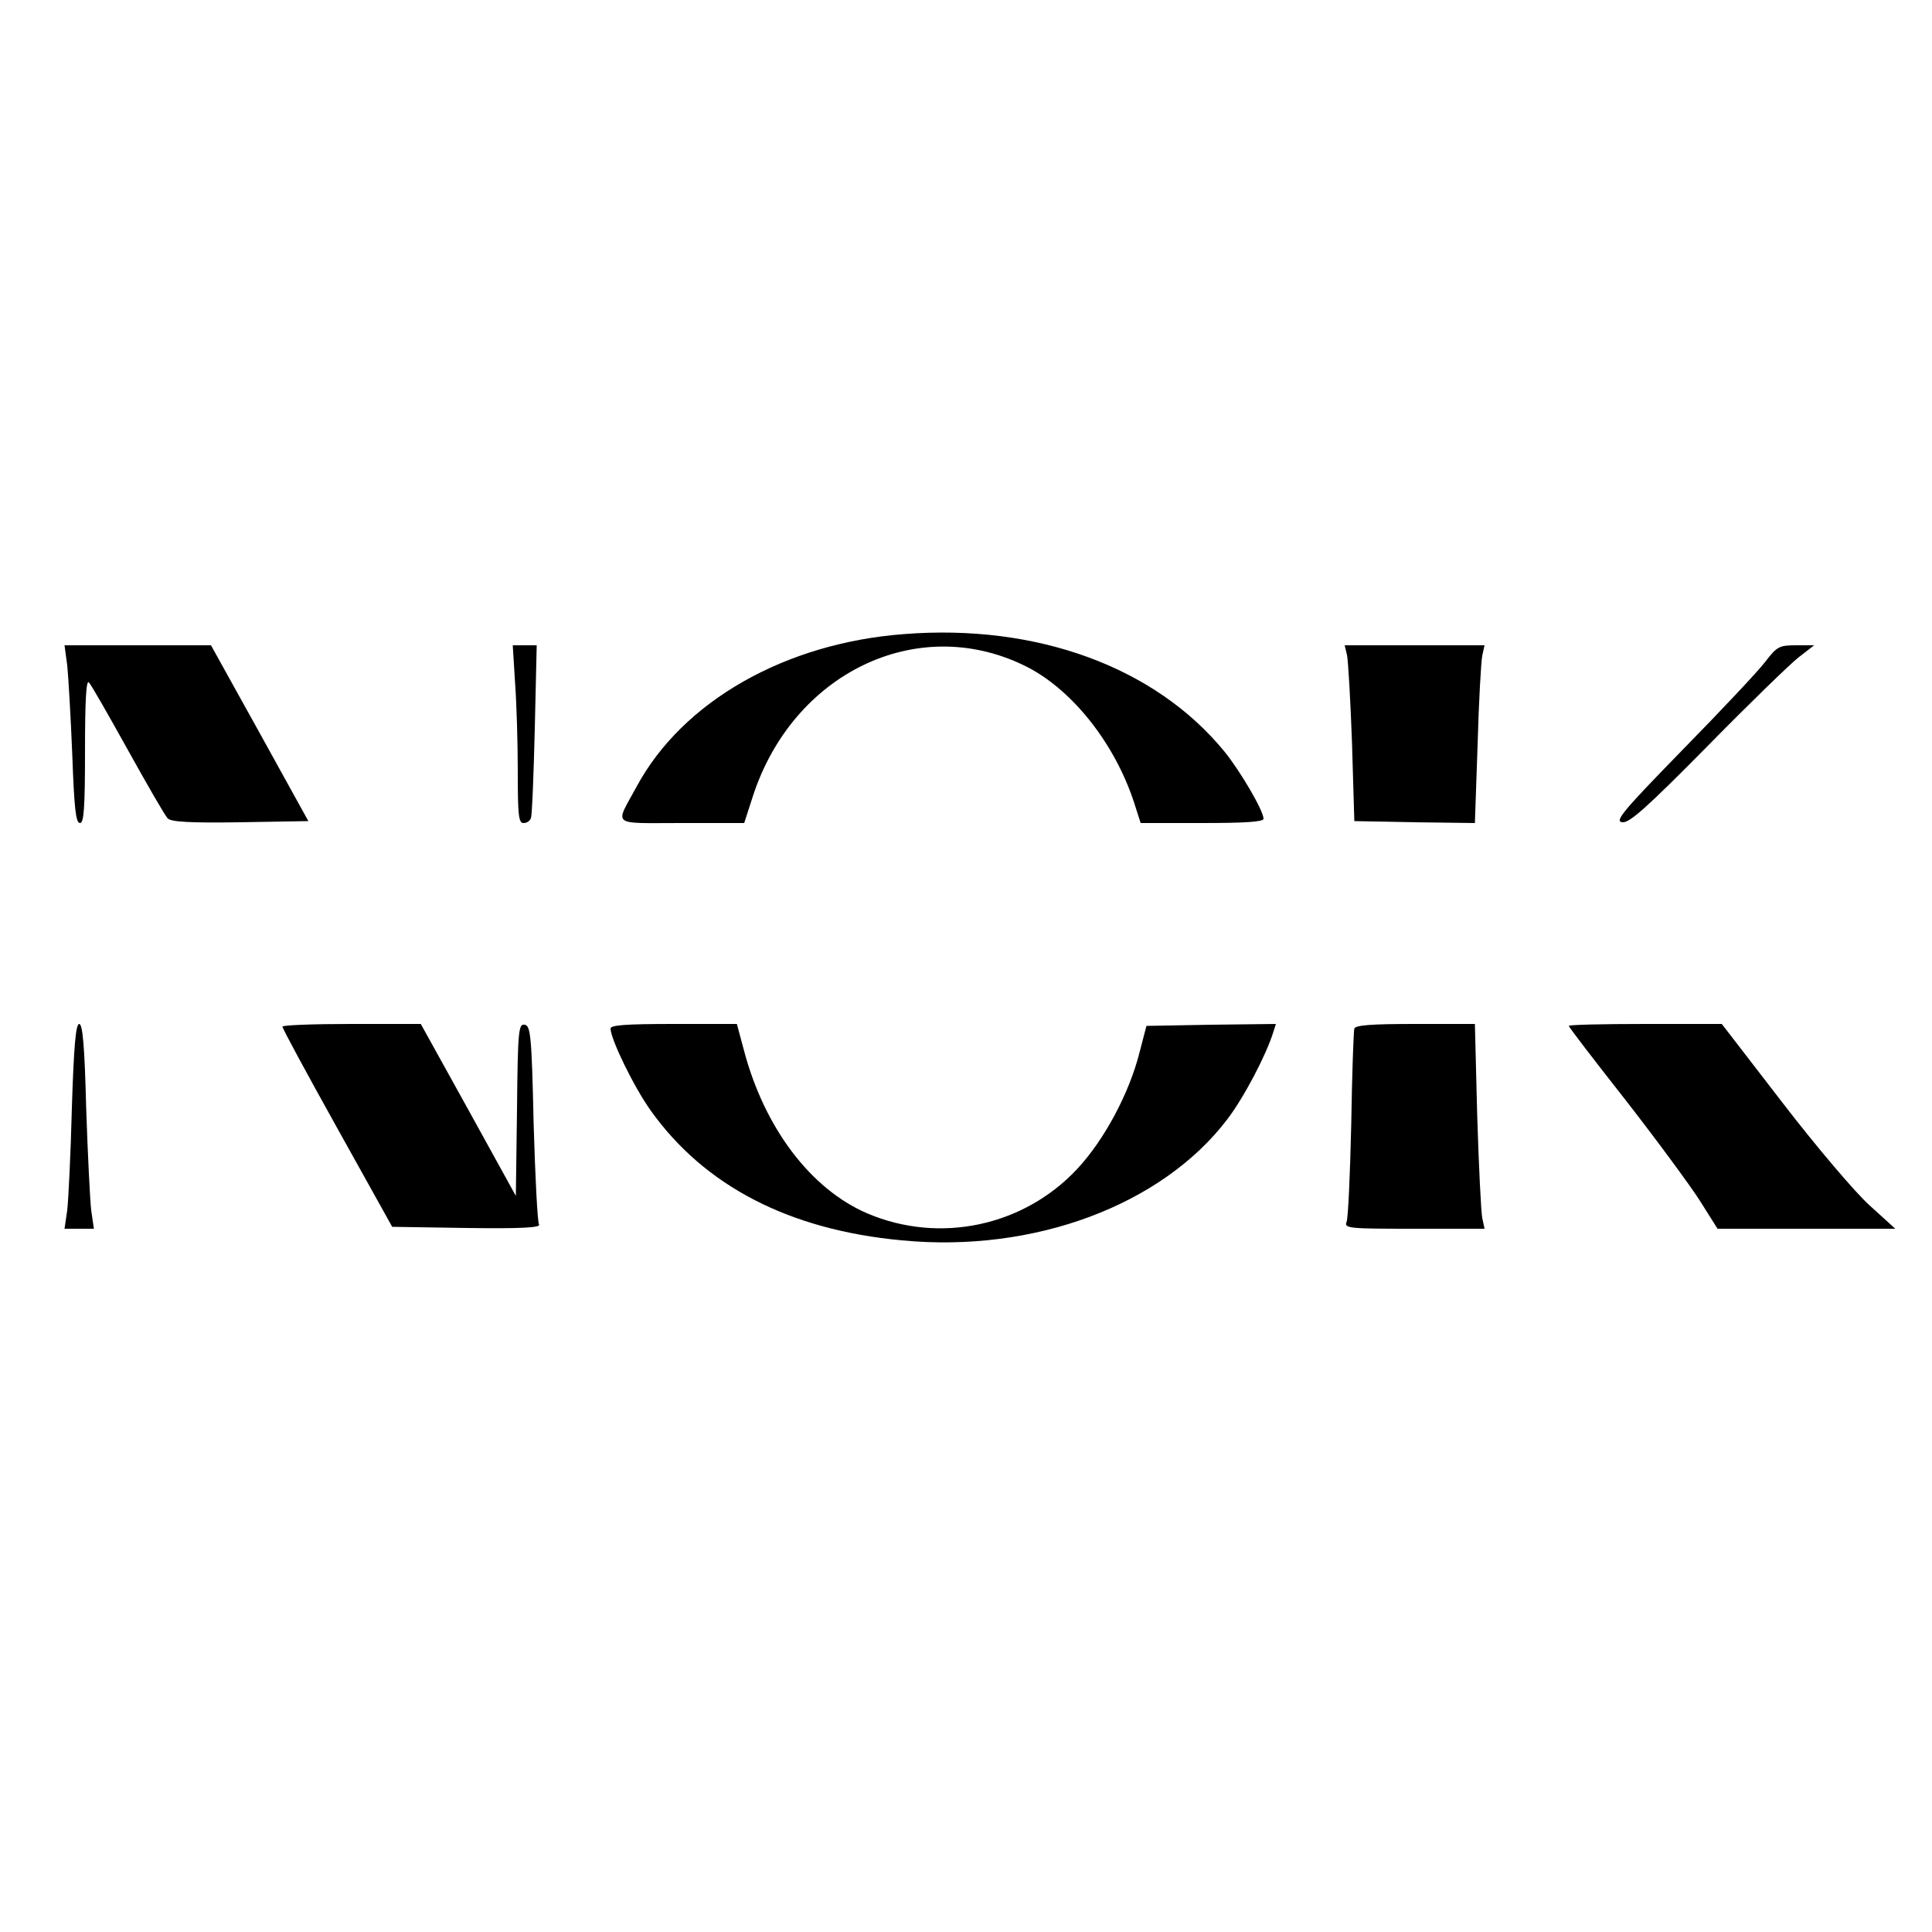 <?xml version="1.0" standalone="no"?>
<!DOCTYPE svg PUBLIC "-//W3C//DTD SVG 20010904//EN"
 "http://www.w3.org/TR/2001/REC-SVG-20010904/DTD/svg10.dtd">
<svg version="1.0" xmlns="http://www.w3.org/2000/svg"
 width="500pt" height="500pt" viewBox="0 0 500 500"
 preserveAspectRatio="xMidYMid meet">

<g transform="translate(0,500) scale(0.1,-0.1)"
fill="#000000" stroke="none">
<path d="M2340 3359 c-308 -23 -573 -174 -692 -394 -57 -105 -70 -95 115 -95
l163 0 22 68 c103 319 424 475 702 340 121 -58 234 -199 285 -355 l17 -53 159
0 c110 0 159 3 159 11 0 21 -61 125 -102 175 -179 218 -485 330 -828 303z"/>
<path d="M174 3278 c3 -29 9 -133 13 -230 5 -139 9 -178 20 -178 10 0 13 37
13 187 0 129 3 184 10 177 6 -6 51 -85 101 -175 50 -90 96 -170 103 -177 9 -9
56 -12 188 -10 l176 3 -126 228 -126 227 -189 0 -190 0 7 -52z"/>
<path d="M1333 3233 c4 -54 7 -158 7 -230 0 -113 2 -133 15 -133 9 0 17 6 19
13 3 6 7 110 10 230 l5 217 -31 0 -31 0 6 -97z"/>
<path d="M3486 3305 c3 -14 9 -116 13 -228 l6 -202 156 -3 156 -2 7 202 c3
112 9 215 12 231 l6 27 -181 0 -181 0 6 -25z"/>
<path d="M4569 3288 c-18 -24 -114 -126 -214 -228 -154 -158 -177 -185 -157
-188 18 -3 62 36 220 196 108 110 215 214 237 231 l40 31 -47 0 c-43 0 -49 -3
-79 -42z"/>
<path d="M186 2133 c-3 -120 -9 -239 -12 -265 l-7 -48 38 0 38 0 -7 48 c-3 26
-9 145 -13 265 -4 158 -9 217 -18 217 -9 0 -14 -59 -19 -217z"/>
<path d="M731 2343 c0 -5 64 -123 142 -263 l142 -255 193 -3 c141 -2 192 1
187 9 -4 6 -10 124 -14 262 -5 228 -8 252 -23 255 -16 3 -18 -14 -20 -220 l-3
-223 -123 223 -123 222 -180 0 c-98 0 -179 -3 -178 -7z"/>
<path d="M1580 2338 c1 -29 61 -152 104 -212 139 -195 358 -309 650 -336 342
-33 673 91 842 313 43 56 101 167 119 225 l7 22 -168 -2 -167 -3 -18 -69 c-27
-107 -92 -227 -161 -301 -139 -149 -357 -195 -544 -115 -146 63 -266 221 -319
423 l-18 67 -163 0 c-125 0 -164 -3 -164 -12z"/>
<path d="M3505 2338 c-2 -7 -6 -119 -8 -248 -3 -129 -8 -243 -12 -252 -7 -17
5 -18 175 -18 l182 0 -6 28 c-3 15 -9 134 -13 265 l-6 237 -154 0 c-114 0
-155 -3 -158 -12z"/>
<path d="M4060 2345 c0 -3 66 -89 147 -192 81 -104 167 -221 192 -260 l46 -73
230 0 230 0 -66 60 c-37 33 -138 152 -225 265 l-158 205 -198 0 c-109 0 -198
-2 -198 -5z"/>
</g>
</svg>
